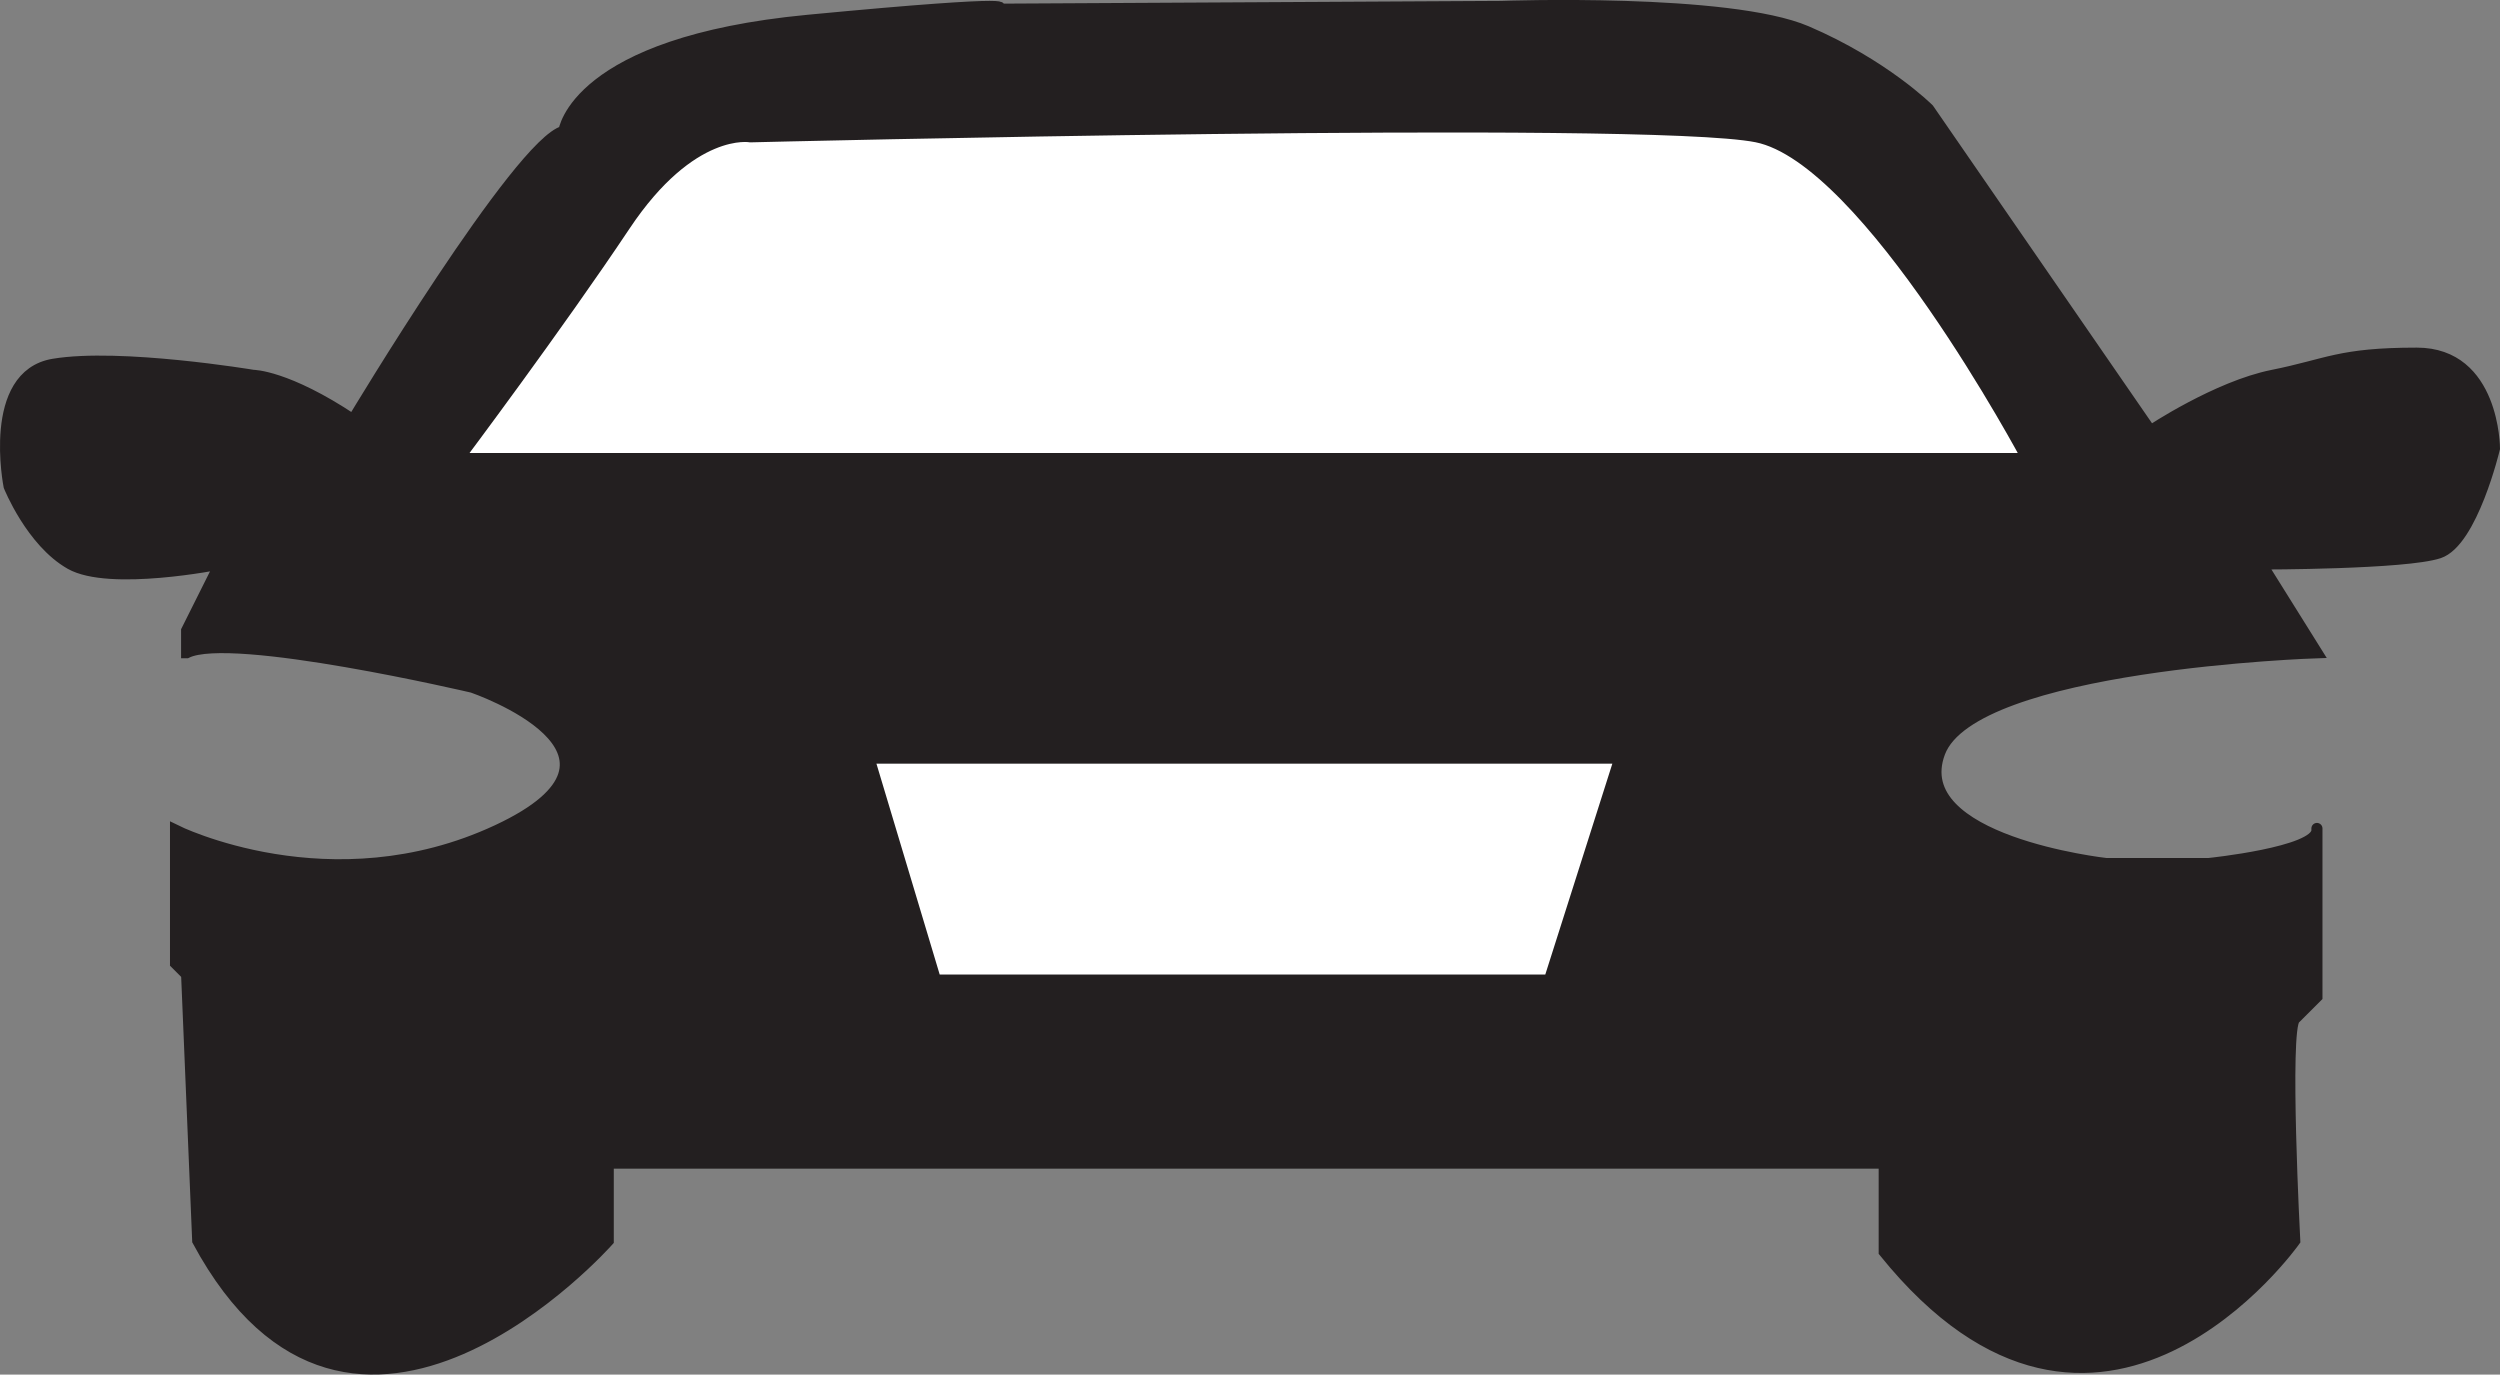 <?xml version="1.0" encoding="UTF-8"?>
<svg id="car" xmlns="http://www.w3.org/2000/svg" viewBox="0 0 225.32 123.89">
  <rect x="0" y="0" width="225.32" height="123.89" fill="#808080" stroke="none"/>
  <defs>
    <style>
      .cls-1 {
        fill: #fff;
      }

      .cls-1, .cls-2 {
        stroke: #231f20;
        stroke-miterlimit: 10;
      }

      .cls-2 {
        fill: #231f20;
      }
    </style>
  </defs>
  <path id="body" class="cls-2" d="m16.82,58.83c4-2,25.76,3.11,25.76,3.11,0,0,17.24,5.89,2.24,12.89s-29,0-29,0v12l1,1,1,24c14,26,37,0,37,0v-7h115v8c19.35,24,37-1,37-1,0,0-1-19,0-20l2-2s0-17,0-15-9.76,3-9.76,3h-9.24s-18-2-15-10,34-9,34-9l-5-8s13,0,16-1,5-9.41,5-9.41c0,0,0-8.59-7-8.59s-8,1-13,2-11,5-11,5l-20-29s-4-4-11-7-27.53-2.25-27.53-2.25l-45.47.25s4-1-17,1-22,10-22,10c-4,1-19,26-19,26-6-4-9-4-9-4,0,0-12-2-18-1S.82,43.83.82,43.83c0,0,2,5,5.53,7s13.47,0,13.47,0l-3,6v2Z"/>
  <g id="window">
    <path class="cls-1" d="m41.32,41.33h141.38s-14.38-27-24.38-29-90.68,0-90.68,0c0,0-5.32-1-11.32,8s-15,21-15,21Z"/>
    <polygon class="cls-1" points="78.32 68.33 84.32 88.33 139.64 88.33 146 68.33 78.32 68.33"/>
  </g>
</svg>
